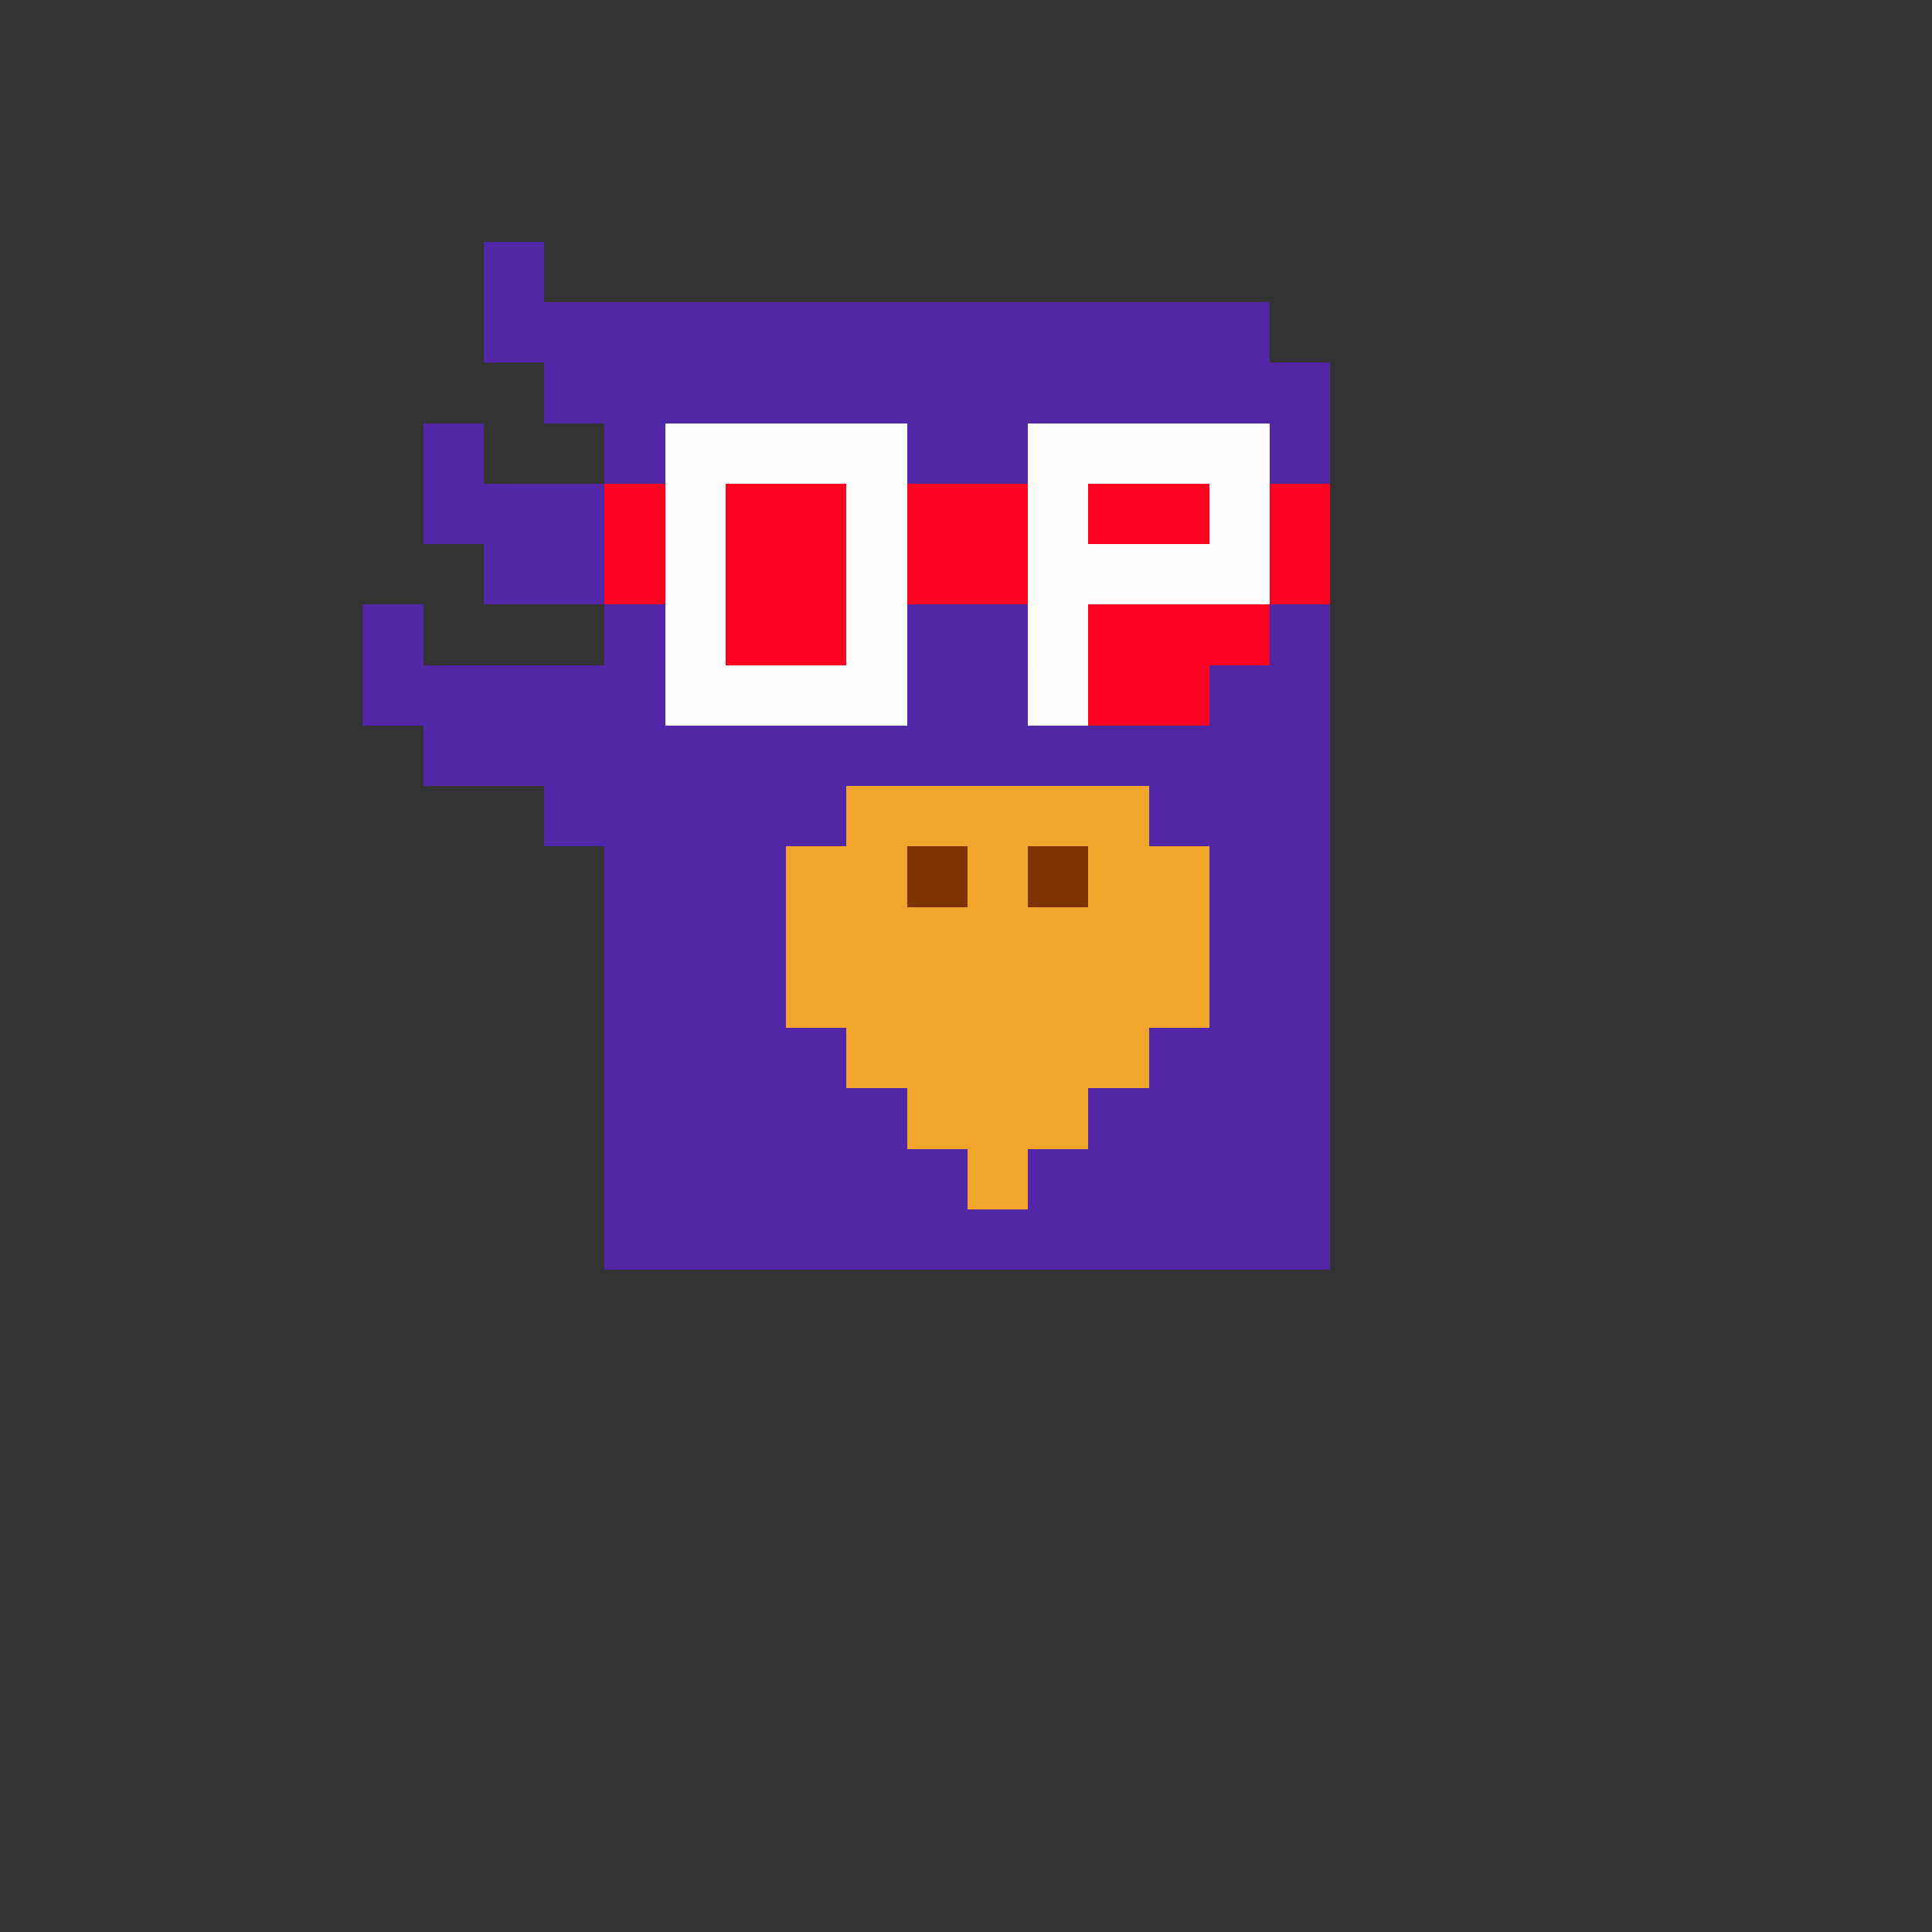 <?xml version="1.0" encoding="UTF-8" standalone="no"?>
<!-- Created with Inkscape (http://www.inkscape.org/) -->

<svg
   width="320"
   height="320"
   viewBox="0 0 84.667 84.667"
   version="1.1"
   id="svg5"
   shape-rendering="crispEdges"
   xmlns="http://www.w3.org/2000/svg"
   xmlns:svg="http://www.w3.org/2000/svg">
  <rect x="0" y="0" width="84.667" height="84.667" fill="#333333" stroke="none"/>
  <defs
     id="defs2" />
  <path
     id="rect4865"
     style="fill:#5227a7;fill-opacity:1;fill-rule:evenodd;stroke-width:1.002"
     d="M 80 40 L 80 60 L 90 60 L 90 70 L 100 70 L 100 80 L 80 80 L 80 70 L 70 70 L 70 90 L 80 90 L 80 100 L 100 100 L 100 110 L 90 110 L 70 110 L 70 100 L 60 100 L 60 120 L 70 120 L 70 130 L 90 130 L 90 140 L 100 140 L 100 210 L 210 210 L 220 210 L 220 60 L 210 60 L 210 50 L 100 50 L 90 50 L 90 40 L 80 40 z "
     transform="scale(0.265)" />
  <path
     id="rect862"
     style="fill:#f2a52b;fill-opacity:1;fill-rule:evenodd;stroke-width:1.002"
     d="m 140,130 v 10 h -10 v 30 h 10 v 10 h 10 v 10 h 10 v 10 h 10 v -10 h 10 v -10 h 10 v -10 h 10 v -30 h -10 v -10 z"
     transform="scale(0.265)" />
  <path
     id="rect872"
     style="fill:#7f3300;fill-opacity:1;fill-rule:evenodd;stroke-width:1.002"
     d="m 150,140 v 10 h 10 v -10 z m 20,0 v 10 h 10 v -10 z"
     transform="scale(0.265)" />
  <path
     id="rect901"
     style="fill:#ff0420;fill-opacity:0.988;fill-rule:evenodd;stroke-width:1.002"
     d="m 100,80 v 20 h 10 v 10 h 10 v 10 h 20 v -10 h 10 v -10 h 20 v 10 h 10 v 10 h 20 v -10 h 10 v -10 h 10 V 80 Z"
     transform="scale(0.265)" />
  <path
     id="rect963"
     style="fill:#ffffff;fill-opacity:0.988;fill-rule:evenodd;stroke-width:1.002"
     d="M 110 70 L 110 80 L 110 110 L 110 120 L 150 120 L 150 110 L 150 70 L 120 70 L 110 70 z M 170 70 L 170 120 L 180 120 L 180 100 L 200 100 L 210 100 L 210 70 L 180 70 L 170 70 z M 120 80 L 140 80 L 140 110 L 120 110 L 120 80 z M 180 80 L 200 80 L 200 90 L 180 90 L 180 80 z "
     transform="scale(0.265)" />
</svg>
